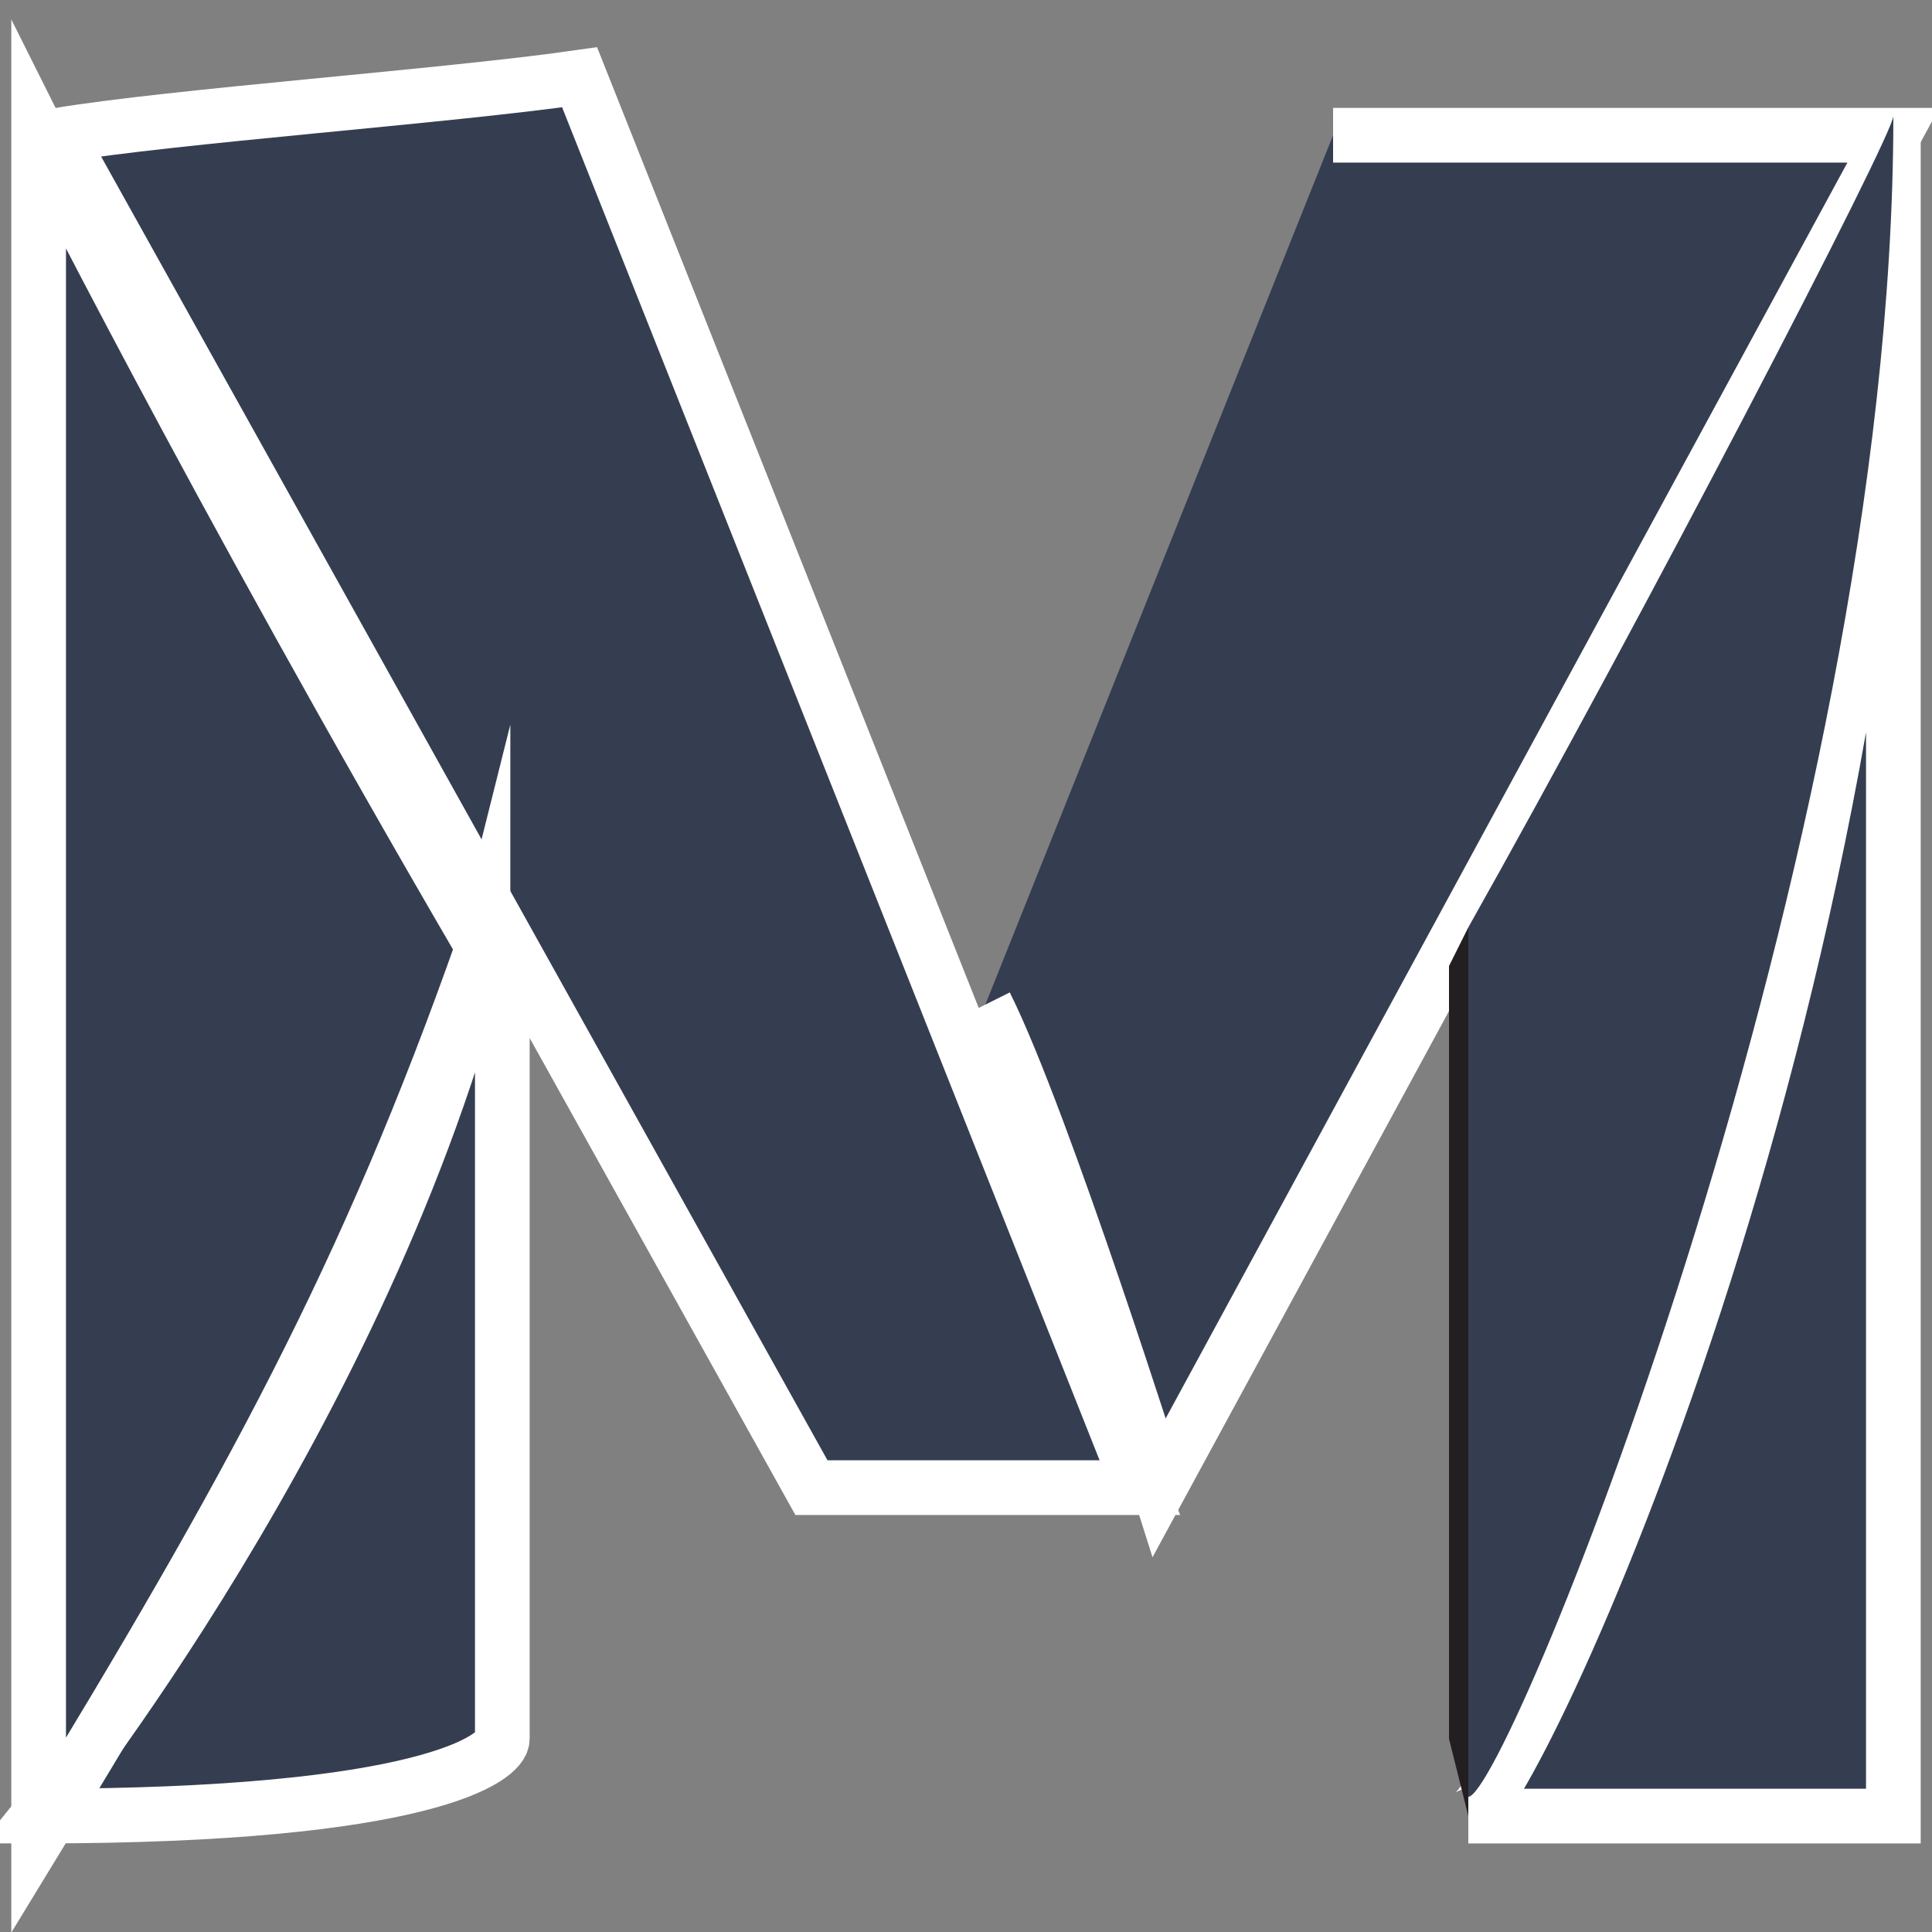 <?xml version="1.0" encoding="utf-8"?>
<!-- Generator: Adobe Illustrator 23.1.0, SVG Export Plug-In . SVG Version: 6.00 Build 0)  -->
<svg version="1.1" id="Layer_1" xmlns="http://www.w3.org/2000/svg" xmlns:xlink="http://www.w3.org/1999/xlink" x="0px" y="0px"
	 viewBox="0 0 10 10" style="enable-background:new 0 0 10 10;" xml:space="preserve">
<rect x="0" y="0" width="10" height="10" fill="#808080" stroke="none"/>
<style type="text/css">
	.st0{clip-path:url(#SVGID_2_);fill:#353E51;}
	.st1{clip-path:url(#SVGID_4_);fill:none;stroke:#FFFFFF;stroke-width:0.283;stroke-miterlimit:10;}
	.st2{clip-path:url(#SVGID_6_);fill:#353E51;}
	.st3{clip-path:url(#SVGID_8_);fill:none;stroke:#FFFFFF;stroke-width:0.283;stroke-miterlimit:10;}
	.st4{clip-path:url(#SVGID_10_);fill:#353E51;}
	.st5{clip-path:url(#SVGID_12_);fill:none;stroke:#FFFFFF;stroke-width:0.283;stroke-miterlimit:10;}
	.st6{clip-path:url(#SVGID_14_);fill:#353E51;}
	.st7{clip-path:url(#SVGID_16_);fill:none;stroke:#FFFFFF;stroke-width:0.283;stroke-miterlimit:10;}
	.st8{clip-path:url(#SVGID_18_);fill:#353E51;}
	.st9{clip-path:url(#SVGID_20_);fill:none;stroke:#FFFFFF;stroke-width:0.283;stroke-miterlimit:10;}
	.st10{fill:#231E21;}
	.st11{clip-path:url(#SVGID_22_);fill:#353E51;}
</style>
<g>
	<g>
		<defs>
			<rect id="SVGID_1_" x="0" y="0.1" width="10" height="9.9"/>
		</defs>
		<clipPath id="SVGID_2_">
			<use xlink:href="#SVGID_1_"  style="overflow:visible;"/>
		</clipPath>
		<path class="st0" d="M6.9,0.7h2.9l-3.8,7c0,0-0.6-1.9-0.9-2.5"/>
	</g>
	<g>
		<defs>
			<rect id="SVGID_3_" x="0" y="0.1" width="10" height="9.9"/>
		</defs>
		<clipPath id="SVGID_4_">
			<use xlink:href="#SVGID_3_"  style="overflow:visible;"/>
		</clipPath>
		<path class="st1" d="M6.9,0.7h2.9l-3.8,7c0,0-0.6-1.9-0.9-2.5"/>
	</g>
	<g>
		<defs>
			<rect id="SVGID_5_" x="0" y="0.1" width="10" height="9.9"/>
		</defs>
		<clipPath id="SVGID_6_">
			<use xlink:href="#SVGID_5_"  style="overflow:visible;"/>
		</clipPath>
		<path class="st2" d="M7.6,9.4h2.2V0.7C9.8,5.2,7.8,9.4,7.6,9.4"/>
	</g>
	<g>
		<defs>
			<rect id="SVGID_7_" x="0" y="0.1" width="10" height="9.9"/>
		</defs>
		<clipPath id="SVGID_8_">
			<use xlink:href="#SVGID_7_"  style="overflow:visible;"/>
		</clipPath>
		<path class="st3" d="M7.6,9.4h2.2V0.7C9.8,5.2,7.8,9.4,7.6,9.4z"/>
	</g>
	<g>
		<defs>
			<rect id="SVGID_9_" x="0" y="0.1" width="10" height="9.9"/>
		</defs>
		<clipPath id="SVGID_10_">
			<use xlink:href="#SVGID_9_"  style="overflow:visible;"/>
		</clipPath>
		<path class="st4" d="M5.9,7.7H4.2l-3.9-7C0.9,0.6,2.3,0.5,3,0.4L5.9,7.7z"/>
	</g>
	<g>
		<defs>
			<rect id="SVGID_11_" x="0" y="0.1" width="10" height="9.9"/>
		</defs>
		<clipPath id="SVGID_12_">
			<use xlink:href="#SVGID_11_"  style="overflow:visible;"/>
		</clipPath>
		<path class="st5" d="M5.9,7.7H4.2l-3.9-7C0.9,0.6,2.3,0.5,3,0.4L5.9,7.7z"/>
	</g>
	<g>
		<defs>
			<rect id="SVGID_13_" x="0" y="0.1" width="10" height="9.9"/>
		</defs>
		<clipPath id="SVGID_14_">
			<use xlink:href="#SVGID_13_"  style="overflow:visible;"/>
		</clipPath>
		<path class="st6" d="M2.5,4.9C1.9,7.3,0.2,9.4,0.2,9.4c2,0,2.4-0.3,2.4-0.4V5.1C2.6,5,2.5,5,2.5,4.9"/>
	</g>
	<g>
		<defs>
			<rect id="SVGID_15_" x="0" y="0.1" width="10" height="9.9"/>
		</defs>
		<clipPath id="SVGID_16_">
			<use xlink:href="#SVGID_15_"  style="overflow:visible;"/>
		</clipPath>
		<path class="st7" d="M2.5,4.9C1.9,7.3,0.2,9.4,0.2,9.4c2,0,2.4-0.3,2.4-0.4V5.1C2.6,5,2.5,5,2.5,4.9z"/>
	</g>
	<g>
		<defs>
			<rect id="SVGID_17_" x="0" y="0.1" width="10" height="9.9"/>
		</defs>
		<clipPath id="SVGID_18_">
			<use xlink:href="#SVGID_17_"  style="overflow:visible;"/>
		</clipPath>
		<path class="st8" d="M0.2,0.7v8.8c1.1-1.8,1.7-2.9,2.3-4.6C1.1,2.5,0.2,0.7,0.2,0.7"/>
	</g>
	<g>
		<defs>
			<rect id="SVGID_19_" x="0" y="0.1" width="10" height="9.9"/>
		</defs>
		<clipPath id="SVGID_20_">
			<use xlink:href="#SVGID_19_"  style="overflow:visible;"/>
		</clipPath>
		<path class="st9" d="M0.2,0.7v8.8c1.1-1.8,1.7-2.9,2.3-4.6C1.1,2.5,0.2,0.7,0.2,0.7z"/>
	</g>
</g>
<polygon class="st10" points="7.5,5 7.5,9 7.6,9.4 7.6,4.8 "/>
<g>
	<g>
		<defs>
			<rect id="SVGID_21_" x="0" y="0.1" width="10" height="9.9"/>
		</defs>
		<clipPath id="SVGID_22_">
			<use xlink:href="#SVGID_21_"  style="overflow:visible;"/>
		</clipPath>
		<path class="st11" d="M7.6,4.8v4.5v0c0.2,0,2.2-4.9,2.2-8.7C9.8,0.7,8.5,3.2,7.6,4.8"/>
	</g>
</g>
</svg>
